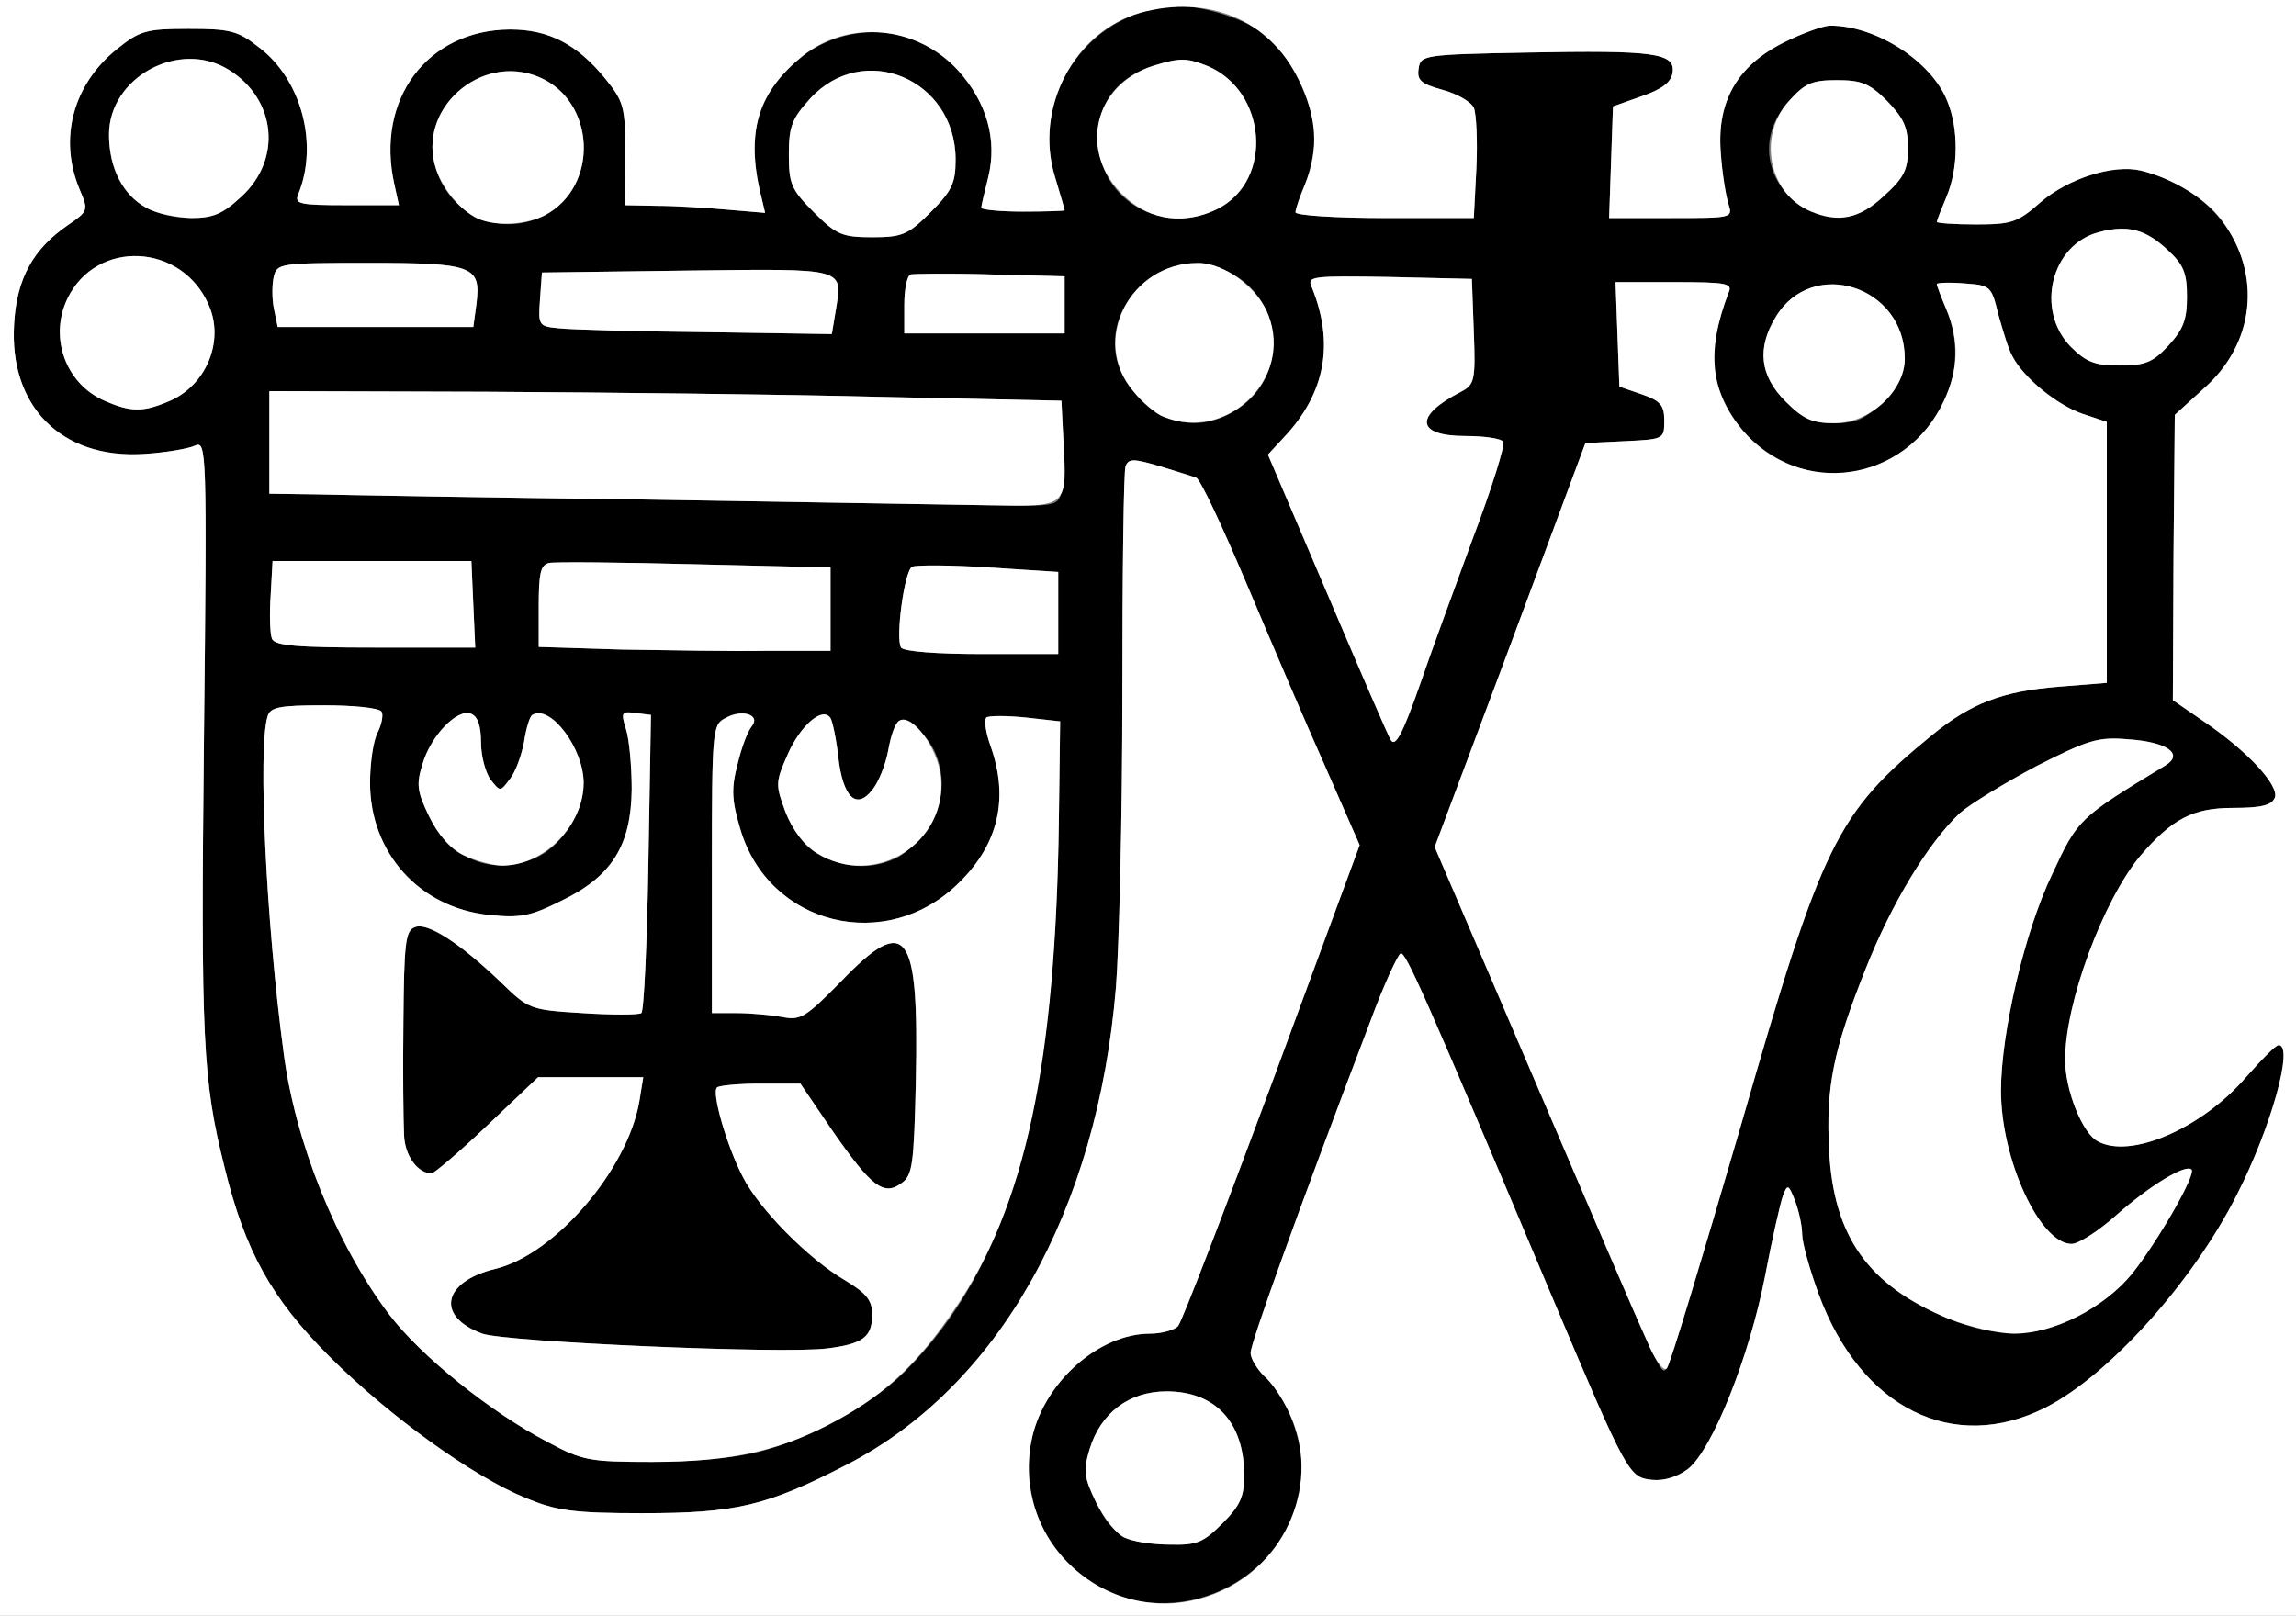 <?xml version="1.0" encoding="utf-8"?>
<!DOCTYPE svg PUBLIC "-//W3C//DTD SVG 1.0//EN" "http://www.w3.org/TR/2001/REC-SVG-20010904/DTD/svg10.dtd">
<svg version="1.0" xmlns="http://www.w3.org/2000/svg" width="179px" height="126px" viewBox="0 0 179 126" preserveAspectRatio="xMidYMid meet">
 <rect x="0" y="0" width="179" height="126" fill="#808080" stroke="none"/>
 <g fill="#000000">
  <path d="M86.20 124.05 c-4.40 -2 -6.85 -7.20 -5.70 -12.10 1.05 -4.30 5.25 -7.95 9.15 -7.95 0.95 0 1.95 -0.30 2.20 -0.60 0.30 -0.35 3.60 -8.95 7.35 -19.05 l6.80 -18.45 -2.65 -6.05 c-1.50 -3.35 -4.25 -9.80 -6.15 -14.30 -1.90 -4.50 -3.65 -8.25 -3.95 -8.30 -0.25 -0.10 -1.55 -0.50 -2.85 -0.90 -2.05 -0.60 -2.40 -0.60 -2.65 0 -0.15 0.40 -0.25 8.40 -0.25 17.80 0 9.40 -0.25 19.70 -0.50 22.85 -1.45 17.45 -9.15 31.10 -20.95 37.20 -6.30 3.25 -8.70 3.80 -16 3.80 -5.40 0 -6.70 -0.20 -9.10 -1.20 -4.05 -1.65 -10.60 -6.35 -15.25 -11 -4.55 -4.55 -6.60 -8.25 -8.20 -14.80 -1.70 -6.80 -1.85 -9.90 -1.60 -33.45 0.25 -22.60 0.20 -23.20 -0.70 -22.80 -0.55 0.25 -2.35 0.55 -4 0.65 -6.45 0.40 -10.50 -3.75 -10.10 -10.15 0.20 -3.55 1.50 -5.85 4.20 -7.70 1.60 -1.10 1.60 -1.15 0.90 -2.80 -1.65 -3.95 -0.50 -8.20 2.95 -10.95 1.75 -1.40 2.25 -1.55 5.55 -1.55 3.25 0 3.85 0.15 5.50 1.45 3.30 2.50 4.65 7.55 3.05 11.45 -0.30 0.75 0.05 0.85 3.75 0.85 l4.10 0 -0.35 -1.60 c-1.50 -6.65 2.55 -12.05 9 -12.10 3.05 0 5.25 1.15 7.45 3.85 1.45 1.80 1.55 2.20 1.55 5.90 l-0.05 3.95 2.55 0.05 c1.35 0 3.80 0.15 5.45 0.30 l2.95 0.25 -0.45 -1.90 c-0.65 -2.95 -0.40 -5.50 0.60 -7.25 3.35 -5.65 10.65 -6.65 14.90 -1.95 2.25 2.50 3.05 5.40 2.35 8.30 -0.30 1.20 -0.55 2.25 -0.55 2.40 0 0.15 1.45 0.30 3.25 0.30 1.80 0 3.25 -0.05 3.25 -0.10 0 -0.10 -0.35 -1.25 -0.75 -2.60 -2 -6.60 2.95 -13.30 9.75 -13.30 2 0 5.05 1 6.60 2.15 1.85 1.35 3.90 5.55 3.90 7.95 0 1.05 -0.35 2.75 -0.75 3.75 -0.40 0.95 -0.75 1.95 -0.75 2.20 0 0.25 3.15 0.45 6.95 0.45 l6.95 0 0.20 -3.85 c0.10 -2.15 0 -4.30 -0.20 -4.75 -0.25 -0.50 -1.35 -1.10 -2.45 -1.40 -1.65 -0.45 -2 -0.75 -1.85 -1.65 0.15 -1.05 0.35 -1.10 8.40 -1.25 10.05 -0.20 11.60 0.05 11.40 1.55 -0.10 0.75 -0.80 1.30 -2.40 1.85 l-2.25 0.80 -0.15 4.35 -0.15 4.35 4.85 0 c4.75 0 4.80 0 4.45 -1.10 -0.20 -0.65 -0.50 -2.45 -0.60 -4.05 -0.30 -3.95 1.30 -6.75 4.95 -8.55 1.40 -0.70 3.05 -1.30 3.60 -1.30 3.55 0 7.85 2.75 9.10 5.85 0.90 2.15 0.90 5.25 -0.05 7.50 -0.40 0.95 -0.75 1.85 -0.75 1.95 0 0.10 1.35 0.20 3.05 0.20 2.75 0 3.25 -0.15 5 -1.70 2.20 -1.90 5.70 -3 7.85 -2.50 8.50 2.05 11.20 11.50 4.85 17.05 l-2.20 2 -0.10 11.10 -0.05 11.15 2.40 1.65 c3.40 2.30 5.90 5 5.55 5.95 -0.25 0.60 -1.05 0.80 -3.25 0.80 -3.15 0 -4.75 0.85 -7.25 3.75 -2.90 3.50 -5.85 11.45 -5.85 15.90 0 2.35 1.35 5.75 2.55 6.35 2.55 1.40 8.10 -1 11.55 -5 1.20 -1.35 2.30 -2.50 2.55 -2.50 1.20 0 -0.60 6.45 -3.25 11.65 -3.45 6.85 -10 14.10 -14.90 16.60 -7.20 3.65 -14.40 0.10 -17.70 -8.80 -0.70 -1.90 -1.30 -4.05 -1.30 -4.70 0 -0.65 -0.25 -1.80 -0.55 -2.60 -0.50 -1.30 -0.60 -1.35 -0.95 -0.40 -0.20 0.55 -0.85 3.40 -1.40 6.30 -1.20 6.20 -4.10 13.50 -6 15 -0.80 0.60 -1.85 0.95 -2.80 0.85 -1.80 -0.20 -1.90 -0.30 -7.85 -14.40 -10 -23.75 -11.35 -26.75 -11.75 -26.65 -0.20 0.05 -1.30 2.40 -2.35 5.25 -5.80 15.25 -9.35 25.15 -9.35 25.90 0 0.45 0.50 1.25 1.05 1.80 1.60 1.40 2.95 4.65 2.95 7.20 0 7.60 -8.25 12.75 -15.30 9.55z m9.10 -5.25 c1.40 -1.40 1.70 -2.10 1.70 -3.75 0 -4.15 -2.25 -6.55 -6.05 -6.55 -2.95 0 -5.15 1.70 -6 4.50 -0.50 1.65 -0.45 2.20 0.50 4.15 1.25 2.60 2.40 3.25 5.75 3.30 2.10 0.05 2.60 -0.15 4.10 -1.65z m-36.10 -5.60 c3.80 -0.95 8.80 -3.70 11.30 -6.20 8.30 -8.30 11.75 -20.60 12.05 -43 l0.10 -7.75 -2.70 -0.30 c-1.50 -0.15 -2.85 -0.15 -3.05 0 -0.20 0.20 -0.05 1.20 0.35 2.30 1.40 4 0.60 7.55 -2.45 10.55 -5.65 5.65 -14.90 3.40 -17.10 -4.20 -0.65 -2.20 -0.70 -3.10 -0.20 -5 0.30 -1.30 0.80 -2.60 1.10 -2.95 0.75 -0.90 -0.75 -1.40 -2.05 -0.65 -1 0.50 -1.05 0.90 -1.05 11.75 l0 11.25 1.95 0 c1.05 0 2.65 0.15 3.50 0.30 1.45 0.30 1.85 0.05 4.60 -2.75 5.15 -5.35 6.10 -4.05 5.85 7.80 -0.15 6.40 -0.25 7.30 -1.10 7.90 -1.40 1.05 -2.35 0.30 -5.35 -4 l-2.55 -3.75 -3.15 0 c-1.70 0 -3.20 0.15 -3.35 0.30 -0.45 0.40 0.80 4.65 2 6.95 1.25 2.50 5.15 6.45 8 8.10 1.65 1 2.10 1.55 2.10 2.65 0 1.75 -0.70 2.30 -3.50 2.65 -3.45 0.45 -25 -0.50 -26.90 -1.15 -3.65 -1.35 -3.10 -4.05 1 -5.05 4.65 -1.10 10.35 -7.75 11.25 -13.10 l0.30 -1.85 -4.10 0 -4.10 0 -3.95 3.75 c-2.15 2.05 -4.15 3.75 -4.35 3.75 -1.10 0 -2.10 -1.40 -2.15 -3 -0.05 -0.95 -0.10 -4.95 -0.05 -8.80 0.05 -6.10 0.15 -7.15 0.90 -7.40 0.95 -0.40 3.45 1.20 6.65 4.25 2.20 2.15 2.30 2.20 6.40 2.45 2.30 0.15 4.35 0.15 4.60 0 0.20 -0.15 0.45 -5.40 0.55 -11.75 l0.20 -11.50 -1.20 -0.15 c-1.10 -0.15 -1.15 -0.05 -0.75 1.25 0.25 0.75 0.45 2.90 0.45 4.70 -0.05 4.40 -1.55 6.80 -5.50 8.70 -2.40 1.20 -3.20 1.35 -5.60 1.10 -5.45 -0.55 -9.30 -4.85 -9.30 -10.30 0 -1.55 0.25 -3.30 0.60 -3.95 0.30 -0.60 0.45 -1.35 0.30 -1.60 -0.15 -0.30 -2.20 -0.50 -4.50 -0.50 -3.55 0 -4.20 0.15 -4.40 0.90 -0.75 2.55 -0.10 16 1.25 26.10 0.90 7.05 4.10 15 8.20 20.45 2.45 3.25 7.90 7.65 12.40 10 2.70 1.45 3.25 1.55 8.15 1.55 3.15 0 6.50 -0.30 8.35 -0.80z m76.50 -25.35 c6.40 -22.25 7.45 -24.40 14.95 -30.55 3 -2.45 5.45 -3.40 9.85 -3.75 l3.75 -0.30 0 -10.15 0 -10.20 -1.95 -0.65 c-1.95 -0.70 -4.50 -2.75 -5.40 -4.45 -0.30 -0.50 -0.75 -2 -1.10 -3.25 -0.55 -2.25 -0.60 -2.30 -2.65 -2.45 -1.20 -0.10 -2.15 -0.05 -2.15 0.05 0 0.15 0.35 1.05 0.75 2 1.95 4.70 -0.45 10 -5.35 12.10 -5.05 2.05 -10.85 -0.85 -12.50 -6.30 -0.55 -1.95 -0.30 -4 0.85 -7.10 0.35 -0.75 -0.05 -0.85 -4.20 -0.85 l-4.60 0 0.15 4.10 0.15 4.05 1.75 0.60 c1.45 0.50 1.75 0.85 1.75 2.05 0 1.45 -0.05 1.45 -3.05 1.60 l-3.10 0.15 -5.85 15.75 -5.90 15.75 7.65 17.85 c10.25 24 9.95 23.35 10.45 22.80 0.25 -0.25 2.80 -8.75 5.75 -18.85z m26.20 14.85 c1.45 -0.70 3.35 -2.25 4.30 -3.35 2 -2.50 5.05 -7.80 4.65 -8.15 -0.45 -0.45 -3.25 1.25 -5.85 3.55 -1.40 1.25 -2.95 2.25 -3.50 2.25 -2.45 0 -5.50 -6.55 -5.50 -11.95 0 -4.50 1.85 -12.45 4 -16.90 2 -4.30 2.05 -4.35 8.80 -8.45 1.50 -0.90 0.15 -1.85 -2.90 -2.05 -2.35 -0.20 -3.10 0.05 -7.15 2.10 -2.45 1.30 -5.15 2.95 -5.95 3.65 -2.50 2.35 -5.35 7.10 -7.35 12.15 -2.55 6.40 -3.10 9.25 -2.85 14.15 0.35 6.75 3.05 10.55 9.35 13.15 3.75 1.50 6.70 1.50 9.95 -0.15z m-119.85 -35.95 c1.90 -1 3.45 -3.55 3.45 -5.70 0 -2.70 -2.60 -6.15 -4 -5.30 -0.20 0.10 -0.50 1.10 -0.65 2.15 -0.20 1 -0.65 2.30 -1.10 2.85 -0.75 1 -0.75 1 -1.50 0.05 -0.40 -0.55 -0.75 -1.85 -0.75 -2.90 0 -1.30 -0.25 -2.05 -0.80 -2.25 -1.05 -0.40 -3.10 1.70 -3.75 3.90 -0.50 1.60 -0.45 2.15 0.50 4.10 1.70 3.50 5.30 4.80 8.60 3.10z m27.95 0.10 c0.65 -0.35 1.75 -1.40 2.40 -2.35 1.55 -2.30 1.30 -5.50 -0.55 -7.35 -1.55 -1.55 -2.15 -1.25 -2.60 1.35 -0.20 1.10 -0.75 2.50 -1.25 3.10 -1.25 1.60 -2.30 0.55 -2.65 -2.60 -0.15 -1.40 -0.45 -2.75 -0.60 -3 -0.60 -0.95 -2.35 0.55 -3.35 2.85 -0.95 2.15 -0.95 2.35 -0.15 4.50 1.40 3.60 5.40 5.20 8.75 3.50z m40.75 -13.60 c0.75 -2.20 2.60 -7.25 4.05 -11.20 1.50 -3.95 2.55 -7.35 2.40 -7.60 -0.15 -0.25 -1.45 -0.45 -2.95 -0.45 -3.85 0 -4.05 -1.55 -0.35 -3.45 1.05 -0.55 1.15 -0.85 1 -4.70 l-0.15 -4.10 -6.45 -0.15 c-6 -0.10 -6.40 -0.05 -6.05 0.75 1.80 4.40 1.10 8.30 -2.15 11.75 l-1.25 1.35 4.65 10.90 c2.55 6 4.75 11.10 4.90 11.30 0.35 0.70 0.90 -0.25 2.35 -4.40z m-46 -5.75 l0 -3.25 -10.55 -0.25 c-5.80 -0.15 -10.95 -0.20 -11.40 -0.10 -0.65 0.15 -0.80 0.80 -0.80 3.35 l0 3.20 6.40 0.20 c3.50 0.05 8.60 0.15 11.35 0.10 l5 0 0 -3.25z m17.75 0.30 l0 -3.20 -5.45 -0.35 c-3 -0.20 -5.70 -0.20 -5.95 -0.05 -0.60 0.35 -1.30 5.60 -0.85 6.30 0.20 0.30 2.75 0.50 6.30 0.50 l5.95 0 0 -3.20z m-45.60 -0.65 l-0.15 -3.40 -7.75 0 -7.75 0 -0.15 2.70 c-0.10 1.45 -0.05 3 0.10 3.35 0.20 0.55 1.95 0.70 8.05 0.70 l7.80 0 -0.15 -3.35z m45.85 -8.80 c0.20 -0.65 0.25 -2.50 0.15 -4.10 l-0.15 -3 -14 -0.30 c-7.70 -0.20 -21.60 -0.35 -30.85 -0.40 l-16.90 -0.05 0 4 0 4 3.65 0.05 c1.95 0.05 13.40 0.25 25.35 0.40 11.95 0.20 24.15 0.40 27.10 0.45 5.25 0.10 5.40 0.05 5.65 -1.05z m13.80 -6.50 c3.65 -2.45 3.60 -7.75 0 -10.20 -5.80 -3.90 -12.65 3.55 -8.20 8.85 2.30 2.75 5.40 3.25 8.20 1.35z m50.25 -0.55 c1.25 -1.25 1.70 -2.15 1.70 -3.35 0 -5.65 -7.20 -7.95 -10.05 -3.25 -1.50 2.45 -1.25 4.60 0.75 6.60 1.40 1.40 2.10 1.70 3.80 1.70 1.70 0 2.40 -0.30 3.80 -1.70z m-133.65 0 c2.90 -1.20 4.35 -4.65 3.15 -7.45 -2.05 -4.90 -8.80 -5.25 -11.05 -0.55 -1.45 3.05 -0.10 6.65 2.90 7.95 2.05 0.90 3 0.90 5 0.05z m155.90 -4.35 c1.15 -1.25 1.45 -2 1.45 -3.80 0 -1.85 -0.25 -2.50 -1.50 -3.65 -1.70 -1.60 -3.10 -2 -5.35 -1.40 -3.75 0.95 -5 6.10 -2.20 8.95 1.20 1.20 1.90 1.45 3.80 1.45 2 0 2.60 -0.25 3.80 -1.55z m-103.90 -2.70 c0.55 -3.40 0.95 -3.30 -11.60 -3.15 l-11.30 0.15 -0.15 2.10 c-0.15 2.05 -0.10 2.10 1.50 2.25 0.90 0.10 6.05 0.25 11.45 0.30 l9.80 0.15 0.30 -1.80z m17.85 -0.45 l0 -2.25 -5.75 -0.15 c-3.20 -0.10 -6 -0.05 -6.25 0 -0.30 0.10 -0.50 1.20 -0.50 2.40 l0 2.20 6.25 0 6.25 0 0 -2.20z m-45.85 -0.15 c0.35 -2.90 -0.25 -3.15 -8.45 -3.15 -6.85 0 -7.10 0.05 -7.35 1.05 -0.15 0.60 -0.15 1.75 0 2.50 l0.30 1.45 7.60 0 7.65 0 0.25 -1.85z m35.40 -7.10 c1.65 -1.65 1.95 -2.25 1.95 -4.10 0 -6.30 -7.20 -9.30 -11.35 -4.75 -1.40 1.55 -1.65 2.15 -1.65 4.35 0 2.30 0.20 2.75 1.95 4.50 1.75 1.75 2.20 1.95 4.55 1.95 2.35 0 2.80 -0.20 4.55 -1.95z m-30.10 0.25 c4.30 -2.25 4 -8.95 -0.45 -10.80 -4.55 -1.90 -9.55 2.55 -8 7.20 1.20 3.70 5.05 5.30 8.45 3.60z m-23.65 -1.45 c3.20 -2.90 2.75 -7.60 -0.95 -9.90 -3.85 -2.40 -9.35 0.55 -9.35 5.05 0 4.05 2.35 6.45 6.40 6.50 1.70 0 2.45 -0.30 3.90 -1.65z m76.20 0.90 c4.30 -2.25 3.75 -9.15 -0.85 -11.10 -1.65 -0.65 -2.15 -0.65 -4.15 -0.05 -3.10 0.95 -4.70 3.30 -4.35 6.40 0.50 4.45 5.30 6.85 9.35 4.75z m51.85 -0.95 c1.60 -1.45 1.90 -2.05 1.90 -3.75 0 -1.65 -0.35 -2.35 -1.65 -3.70 -1.35 -1.35 -2 -1.60 -3.90 -1.60 -1.95 0 -2.50 0.25 -3.75 1.65 -4.65 5.20 2.30 12.10 7.40 7.40z"/>
 </g>
 <g fill="#ffffff">
  <path d="M0 63 l0 -63 89.50 0 89.50 0 0 63 0 63 -89.50 0 -89.50 0 0 -63z m94.90 61.20 c5.45 -2.25 8.10 -8.70 5.65 -13.95 -0.50 -1.10 -1.40 -2.45 -2 -2.95 -0.55 -0.55 -1.05 -1.35 -1.05 -1.80 0 -0.75 3.55 -10.65 9.35 -25.90 1.05 -2.85 2.15 -5.20 2.35 -5.25 0.40 -0.10 1.75 2.90 11.75 26.65 5.95 14.10 6.05 14.20 7.85 14.40 0.95 0.10 2 -0.25 2.80 -0.85 1.90 -1.50 4.80 -8.80 6 -15 0.55 -2.90 1.20 -5.75 1.40 -6.30 0.35 -0.95 0.45 -0.90 0.95 0.40 0.30 0.80 0.55 1.95 0.55 2.60 0 0.65 0.60 2.80 1.30 4.70 3.30 8.90 10.50 12.45 17.70 8.80 4.90 -2.50 11.45 -9.75 14.90 -16.60 2.65 -5.20 4.45 -11.65 3.25 -11.65 -0.25 0 -1.35 1.15 -2.55 2.50 -3.45 4 -9 6.40 -11.55 5 -1.20 -0.60 -2.55 -4 -2.55 -6.35 0 -4.45 2.95 -12.40 5.85 -15.90 2.50 -2.90 4.10 -3.75 7.25 -3.75 2.20 0 3 -0.20 3.25 -0.80 0.35 -0.95 -2.15 -3.65 -5.55 -5.95 l-2.40 -1.65 0.05 -11.15 0.10 -11.10 2.20 -2 c4.05 -3.50 4.65 -9 1.40 -13.25 -1.25 -1.65 -3.80 -3.20 -6.25 -3.80 -2.15 -0.50 -5.65 0.60 -7.85 2.50 -1.75 1.55 -2.25 1.70 -5 1.70 -1.70 0 -3.05 -0.10 -3.05 -0.20 0 -0.10 0.35 -1 0.75 -1.95 0.95 -2.25 0.95 -5.35 0.05 -7.50 -1.25 -3.10 -5.55 -5.85 -9.10 -5.85 -0.55 0 -2.20 0.60 -3.60 1.30 -3.65 1.80 -5.25 4.60 -4.95 8.55 0.10 1.60 0.40 3.40 0.60 4.05 0.35 1.10 0.30 1.10 -4.45 1.10 l-4.85 0 0.15 -4.35 0.15 -4.35 2.25 -0.80 c1.60 -0.55 2.30 -1.10 2.40 -1.85 0.20 -1.50 -1.35 -1.75 -11.40 -1.55 -8.05 0.15 -8.25 0.20 -8.40 1.25 -0.15 0.90 0.20 1.20 1.85 1.65 1.10 0.30 2.20 0.90 2.45 1.40 0.20 0.45 0.30 2.60 0.20 4.75 l-0.20 3.85 -6.95 0 c-3.80 0 -6.95 -0.20 -6.95 -0.45 0 -0.25 0.35 -1.25 0.75 -2.20 1.10 -2.65 0.90 -5.30 -0.50 -8.15 -2.30 -4.65 -7.05 -6.65 -12.35 -5.20 -5.15 1.45 -8.30 7.45 -6.65 12.80 0.40 1.35 0.75 2.50 0.75 2.60 0 0.05 -1.45 0.10 -3.25 0.10 -1.80 0 -3.25 -0.15 -3.25 -0.30 0 -0.15 0.25 -1.20 0.55 -2.40 0.70 -2.90 -0.10 -5.80 -2.35 -8.30 -3.20 -3.50 -8.55 -4 -12.10 -1.15 -3.40 2.75 -4.40 5.75 -3.40 10.35 l0.45 1.90 -2.95 -0.25 c-1.65 -0.15 -4.10 -0.30 -5.45 -0.30 l-2.55 -0.05 0.05 -3.95 c0 -3.70 -0.10 -4.10 -1.55 -5.90 -2.20 -2.70 -4.40 -3.85 -7.45 -3.85 -6.45 0.05 -10.50 5.45 -9 12.10 l0.35 1.60 -4.10 0 c-3.70 0 -4.05 -0.10 -3.75 -0.85 1.60 -3.90 0.25 -8.95 -3.05 -11.45 -1.65 -1.30 -2.25 -1.45 -5.50 -1.45 -3.30 0 -3.80 0.15 -5.55 1.55 -3.45 2.75 -4.60 7 -2.95 10.95 0.70 1.65 0.70 1.70 -0.90 2.80 -2.70 1.85 -4 4.15 -4.20 7.70 -0.40 6.40 3.65 10.55 10.10 10.15 1.65 -0.10 3.45 -0.40 4 -0.65 0.90 -0.40 0.95 0.20 0.70 22.80 -0.25 23.55 -0.10 26.65 1.60 33.45 1.60 6.55 3.65 10.25 8.20 14.80 4.65 4.65 11.20 9.35 15.25 11 2.40 1 3.70 1.20 9.10 1.20 7.30 0 9.70 -0.55 16 -3.80 11.80 -6.10 19.50 -19.75 20.95 -37.20 0.25 -3.15 0.50 -13.45 0.50 -22.85 0 -9.40 0.10 -17.40 0.25 -17.80 0.25 -0.60 0.60 -0.60 2.65 0 1.30 0.40 2.60 0.80 2.85 0.90 0.30 0.05 2.05 3.80 3.95 8.30 1.90 4.50 4.65 10.95 6.15 14.30 l2.65 6.05 -6.80 18.45 c-3.75 10.10 -7.05 18.70 -7.35 19.05 -0.25 0.30 -1.25 0.60 -2.20 0.60 -3.90 0 -8.10 3.65 -9.15 7.95 -2 8.45 6.40 15.60 14.40 12.25z"/>
  <path d="M87.65 119.90 c-0.65 -0.30 -1.60 -1.55 -2.20 -2.75 -0.95 -1.95 -1 -2.50 -0.50 -4.15 0.85 -2.80 3.05 -4.50 6 -4.50 3.80 0 6.05 2.40 6.05 6.55 0 1.65 -0.30 2.35 -1.70 3.75 -1.50 1.50 -2 1.70 -4.10 1.65 -1.35 0 -2.95 -0.25 -3.55 -0.55z"/>
  <path d="M42.70 112.45 c-4.50 -2.35 -9.95 -6.75 -12.40 -10 -4.10 -5.45 -7.30 -13.40 -8.20 -20.45 -1.35 -10.10 -2 -23.55 -1.25 -26.10 0.20 -0.75 0.85 -0.90 4.40 -0.90 2.30 0 4.35 0.20 4.50 0.50 0.15 0.25 0 1 -0.30 1.60 -0.35 0.65 -0.60 2.40 -0.60 3.95 0 5.45 3.85 9.75 9.30 10.30 2.40 0.25 3.20 0.10 5.60 -1.10 3.95 -1.90 5.45 -4.30 5.50 -8.70 0 -1.80 -0.20 -3.95 -0.45 -4.70 -0.40 -1.30 -0.35 -1.40 0.75 -1.25 l1.20 0.15 -0.20 11.50 c-0.10 6.35 -0.35 11.60 -0.55 11.75 -0.25 0.15 -2.30 0.15 -4.60 0 -4.10 -0.25 -4.20 -0.30 -6.40 -2.45 -3.20 -3.05 -5.70 -4.65 -6.65 -4.25 -0.75 0.25 -0.85 1.30 -0.90 7.40 -0.05 3.85 0 7.85 0.05 8.80 0.05 1.60 1.05 3 2.15 3 0.20 0 2.20 -1.70 4.35 -3.75 l3.95 -3.75 4.10 0 4.10 0 -0.30 1.85 c-0.90 5.35 -6.60 12 -11.25 13.10 -4.10 1 -4.65 3.70 -1 5.05 1.90 0.65 23.45 1.60 26.90 1.15 2.80 -0.35 3.50 -0.90 3.50 -2.65 0 -1.10 -0.45 -1.65 -2.10 -2.65 -2.85 -1.65 -6.75 -5.60 -8 -8.10 -1.20 -2.30 -2.45 -6.55 -2 -6.95 0.15 -0.15 1.65 -0.30 3.35 -0.30 l3.15 0 2.55 3.75 c3 4.30 3.95 5.05 5.35 4 0.85 -0.60 0.95 -1.50 1.10 -7.90 0.25 -11.85 -0.70 -13.15 -5.85 -7.80 -2.75 2.80 -3.15 3.05 -4.60 2.75 -0.85 -0.15 -2.45 -0.30 -3.50 -0.30 l-1.95 0 0 -11.25 c0 -10.85 0.05 -11.25 1.05 -11.75 1.30 -0.75 2.80 -0.25 2.05 0.65 -0.30 0.35 -0.80 1.65 -1.10 2.95 -0.50 1.90 -0.45 2.80 0.20 5 2.20 7.60 11.45 9.85 17.10 4.20 3.05 -3 3.85 -6.55 2.45 -10.55 -0.40 -1.10 -0.55 -2.10 -0.35 -2.30 0.20 -0.15 1.55 -0.15 3.05 0 l2.70 0.30 -0.10 7.75 c-0.25 18.90 -2.60 30 -8.10 38.05 -2.85 4.20 -5.30 6.55 -9 8.60 -4.40 2.45 -8.35 3.35 -14.60 3.35 -4.90 0 -5.45 -0.10 -8.15 -1.55z"/>
  <path d="M128.35 104.45 c-0.70 -1.50 -4.65 -10.75 -8.85 -20.55 l-7.65 -17.85 5.90 -15.75 5.85 -15.75 3.10 -0.15 c3 -0.15 3.05 -0.15 3.05 -1.60 0 -1.20 -0.30 -1.55 -1.75 -2.05 l-1.75 -0.60 -0.15 -4.05 -0.15 -4.10 4.60 0 c4.15 0 4.55 0.10 4.20 0.85 -1.75 4.60 -1.40 7.70 1.10 10.70 4.50 5.30 12.75 4.10 15.70 -2.30 1.15 -2.45 1.20 -4.70 0.20 -7.10 -0.40 -0.95 -0.75 -1.85 -0.75 -2 0 -0.10 0.95 -0.15 2.15 -0.05 2.05 0.15 2.10 0.20 2.65 2.45 0.35 1.25 0.80 2.75 1.10 3.25 0.90 1.70 3.45 3.75 5.40 4.45 l1.95 0.65 0 10.20 0 10.15 -3.75 0.30 c-4.40 0.35 -6.85 1.30 -9.85 3.75 -7.50 6.15 -8.55 8.30 -14.95 30.55 -2.95 10.10 -5.50 18.60 -5.75 18.85 -0.25 0.30 -0.95 -0.65 -1.60 -2.25z"/>
  <path d="M151.95 102.85 c-6.30 -2.60 -9 -6.40 -9.35 -13.15 -0.25 -4.90 0.30 -7.75 2.85 -14.15 2 -5.05 4.85 -9.80 7.35 -12.15 0.80 -0.70 3.50 -2.35 5.95 -3.65 4.05 -2.05 4.80 -2.30 7.15 -2.10 3.05 0.20 4.40 1.15 2.90 2.05 -6.75 4.10 -6.80 4.15 -8.80 8.45 -2.15 4.45 -4 12.40 -4 16.90 0 5.40 3.05 11.95 5.50 11.95 0.55 0 2.10 -1 3.50 -2.25 2.60 -2.30 5.40 -4 5.85 -3.55 0.40 0.35 -2.65 5.65 -4.65 8.15 -2.15 2.65 -6.15 4.65 -9.15 4.65 -1.30 0 -3.55 -0.55 -5.10 -1.15z"/>
  <path d="M36.15 66.70 c-1.05 -0.50 -2 -1.60 -2.70 -3.05 -0.95 -1.95 -1 -2.50 -0.50 -4.10 0.65 -2.20 2.70 -4.30 3.75 -3.90 0.55 0.20 0.80 0.95 0.80 2.25 0 1.05 0.35 2.35 0.75 2.90 0.75 0.95 0.75 0.95 1.50 -0.05 0.45 -0.55 0.90 -1.85 1.10 -2.85 0.15 -1.05 0.45 -2.05 0.65 -2.15 1.40 -0.85 4 2.60 4 5.30 0 3.35 -3.10 6.45 -6.35 6.45 -0.75 0 -2.10 -0.40 -3 -0.80z"/>
  <path d="M63.70 66.55 c-1 -0.60 -1.90 -1.80 -2.45 -3.20 -0.80 -2.15 -0.80 -2.35 0.15 -4.50 1 -2.30 2.75 -3.80 3.35 -2.85 0.15 0.25 0.45 1.60 0.60 3 0.35 3.15 1.40 4.20 2.65 2.60 0.50 -0.60 1.05 -2 1.25 -3.10 0.20 -1.10 0.55 -2.15 0.85 -2.30 1 -0.60 3 2.10 3.25 4.35 0.55 5.20 -5.15 8.75 -9.65 6z"/>
  <path d="M108.40 57.65 c-0.15 -0.20 -2.35 -5.30 -4.90 -11.30 l-4.65 -10.90 1.25 -1.35 c3.25 -3.45 3.95 -7.35 2.15 -11.75 -0.35 -0.80 0.05 -0.85 6.05 -0.75 l6.45 0.15 0.15 4.10 c0.15 3.85 0.05 4.15 -1 4.70 -3.70 1.90 -3.50 3.45 0.35 3.45 1.50 0 2.80 0.20 2.95 0.45 0.15 0.25 -0.90 3.65 -2.40 7.60 -1.45 3.95 -3.30 9 -4.05 11.20 -1.45 4.15 -2 5.10 -2.35 4.40z"/>
  <path d="M48.40 50.65 l-6.40 -0.20 0 -3.20 c0 -2.55 0.15 -3.20 0.80 -3.35 0.45 -0.10 5.60 -0.05 11.40 0.10 l10.55 0.25 0 3.25 0 3.25 -5 0 c-2.75 0.05 -7.85 -0.05 -11.35 -0.10z"/>
  <path d="M70.25 50.50 c-0.45 -0.70 0.25 -5.95 0.85 -6.30 0.25 -0.15 2.95 -0.15 5.95 0.05 l5.45 0.35 0 3.20 0 3.20 -5.95 0 c-3.55 0 -6.10 -0.20 -6.30 -0.50z"/>
  <path d="M21.20 49.80 c-0.15 -0.35 -0.20 -1.90 -0.10 -3.35 l0.15 -2.70 7.75 0 7.75 0 0.15 3.40 0.15 3.35 -7.80 0 c-6.10 0 -7.85 -0.15 -8.05 -0.70z"/>
  <path d="M50 38.95 c-11.95 -0.15 -23.40 -0.35 -25.35 -0.40 l-3.65 -0.05 0 -4 0 -4 16.90 0.05 c9.25 0.05 23.15 0.20 30.85 0.40 l14 0.30 0.15 3 c0.30 5.40 0.40 5.25 -5.80 5.15 -2.95 -0.05 -15.15 -0.25 -27.10 -0.45z"/>
  <path d="M90.70 32.50 c-0.55 -0.20 -1.65 -1.10 -2.35 -2 -3.35 -3.95 -0.25 -10 5.05 -10 2.05 0 4.70 1.95 5.50 4.10 1.90 4.95 -3.25 9.90 -8.20 7.90z"/>
  <path d="M139.20 31.30 c-2 -2 -2.25 -4.15 -0.75 -6.60 2.85 -4.70 10.05 -2.40 10.05 3.25 0 2.55 -2.70 5.05 -5.50 5.05 -1.70 0 -2.40 -0.30 -3.80 -1.70z"/>
  <path d="M8.15 31.25 c-3 -1.30 -4.35 -4.90 -2.90 -7.95 2.25 -4.70 9 -4.35 11.05 0.55 1.20 2.80 -0.25 6.25 -3.15 7.45 -2 0.85 -2.95 0.85 -5 -0.05z"/>
  <path d="M161.45 27.05 c-2.80 -2.85 -1.55 -8 2.20 -8.95 2.25 -0.60 3.65 -0.20 5.35 1.40 1.25 1.15 1.50 1.80 1.50 3.65 0 1.80 -0.30 2.55 -1.45 3.80 -1.20 1.30 -1.80 1.55 -3.80 1.55 -1.90 0 -2.60 -0.25 -3.80 -1.45z"/>
  <path d="M43.60 25.60 c-1.60 -0.15 -1.65 -0.20 -1.50 -2.25 l0.15 -2.10 11.30 -0.15 c12.55 -0.15 12.15 -0.25 11.60 3.15 l-0.30 1.80 -9.80 -0.15 c-5.40 -0.05 -10.55 -0.20 -11.45 -0.30z"/>
  <path d="M70.50 23.80 c0 -1.20 0.20 -2.30 0.50 -2.40 0.25 -0.05 3.05 -0.10 6.25 0 l5.75 0.15 0 2.25 0 2.20 -6.25 0 -6.25 0 0 -2.20z"/>
  <path d="M21.35 24.05 c-0.15 -0.75 -0.15 -1.90 0 -2.50 0.25 -1 0.50 -1.05 7.35 -1.05 8.20 0 8.80 0.25 8.45 3.15 l-0.25 1.85 -7.65 0 -7.60 0 -0.30 -1.45z"/>
  <path d="M63.45 16.55 c-1.75 -1.75 -1.95 -2.20 -1.95 -4.50 0 -2.20 0.25 -2.80 1.65 -4.35 4.15 -4.55 11.35 -1.55 11.35 4.75 0 1.85 -0.30 2.45 -1.95 4.10 -1.75 1.75 -2.20 1.95 -4.55 1.95 -2.35 0 -2.80 -0.20 -4.55 -1.95z"/>
  <path d="M37.50 17.15 c-1.40 -0.50 -2.95 -2.30 -3.50 -3.95 -1.55 -4.65 3.45 -9.10 8 -7.20 4.45 1.85 4.75 8.55 0.45 10.80 -1.40 0.70 -3.55 0.85 -4.95 0.35z"/>
  <path d="M11.40 16.20 c-1.80 -0.95 -2.90 -3.15 -2.90 -5.70 0 -4.50 5.50 -7.45 9.35 -5.05 3.70 2.30 4.15 7 0.95 9.90 -1.45 1.35 -2.20 1.65 -3.90 1.65 -1.20 -0.05 -2.75 -0.35 -3.50 -0.80z"/>
  <path d="M87.70 15.35 c-3.70 -3.40 -2.50 -8.75 2.30 -10.25 2 -0.60 2.50 -0.60 4.15 0.05 4.60 1.95 5.15 8.85 0.85 11.10 -2.55 1.30 -5.25 1 -7.30 -0.90z"/>
  <path d="M141.20 16.50 c-3.30 -1.35 -4.20 -5.85 -1.75 -8.60 1.25 -1.40 1.80 -1.65 3.75 -1.65 1.90 0 2.55 0.25 3.90 1.60 1.30 1.35 1.65 2.05 1.65 3.70 0 1.70 -0.30 2.30 -1.90 3.75 -1.85 1.75 -3.50 2.10 -5.65 1.20z"/>
 </g>
</svg>